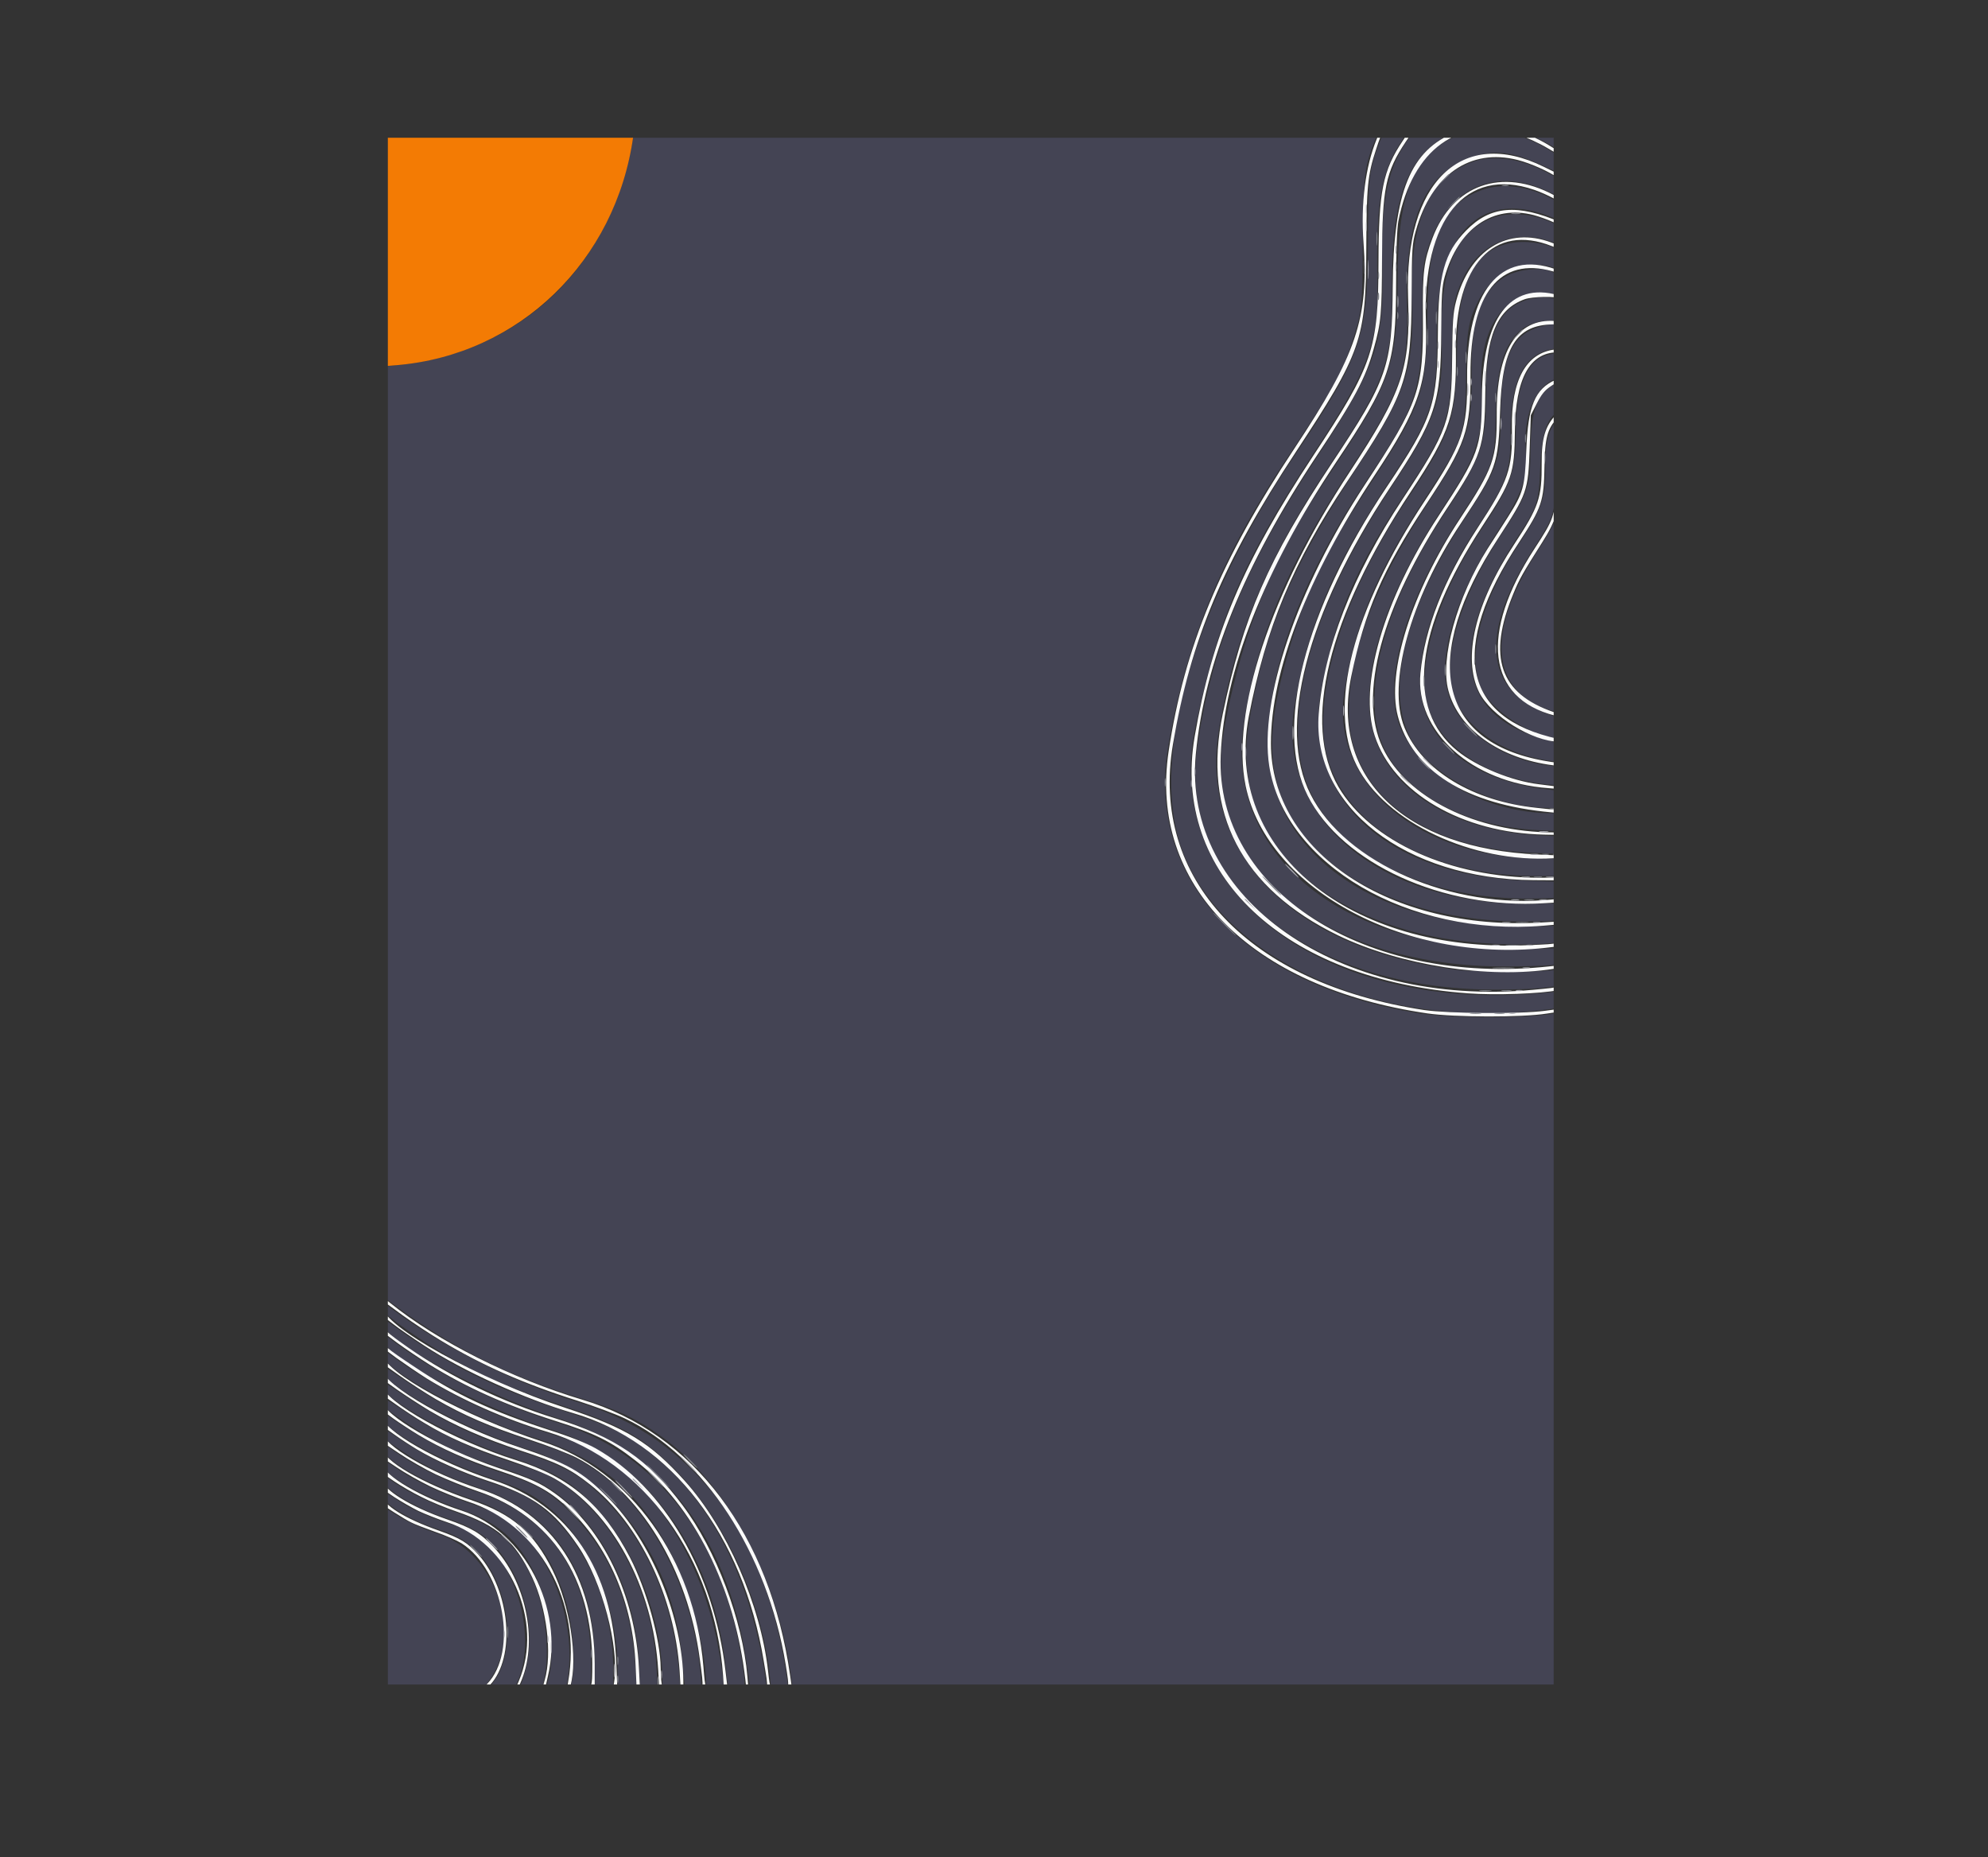 <?xml version="1.0" encoding="UTF-8"?>
<!DOCTYPE svg PUBLIC "-//W3C//DTD SVG 1.1//EN" "http://www.w3.org/Graphics/SVG/1.1/DTD/svg11.dtd">
<svg version="1.2" width="106.1mm" height="99.1mm" viewBox="0 0 10610 9910" preserveAspectRatio="xMidYMid" fill-rule="evenodd" stroke-width="28.222" stroke-linejoin="round" xmlns="http://www.w3.org/2000/svg" xmlns:ooo="http://xml.openoffice.org/svg/export" xmlns:xlink="http://www.w3.org/1999/xlink" xmlns:presentation="http://sun.com/xmlns/staroffice/presentation" xmlns:smil="http://www.w3.org/2001/SMIL20/" xmlns:anim="urn:oasis:names:tc:opendocument:xmlns:animation:1.0" xml:space="preserve">
 <rect x="0" y="0" width="10610" height="9910" fill="#333333" stroke="none"/>
 <defs class="ClipPathGroup">
  <clipPath id="presentation_clip_path" clipPathUnits="userSpaceOnUse">
   <rect x="0" y="0" width="10610" height="9910"/>
  </clipPath>
  <clipPath id="presentation_clip_path_shrink" clipPathUnits="userSpaceOnUse">
   <rect x="10" y="9" width="10589" height="9891"/>
  </clipPath>
 </defs>
 <defs class="TextShapeIndex">
  <g ooo:slide="id1" ooo:id-list="id3"/>
 </defs>
 <defs class="EmbeddedBulletChars">
  <g id="bullet-char-template-57356" transform="scale(0,-0)">
   <path d="M 580,1141 L 1163,571 580,0 -4,571 580,1141 Z"/>
  </g>
  <g id="bullet-char-template-57354" transform="scale(0,-0)">
   <path d="M 8,1128 L 1137,1128 1137,0 8,0 8,1128 Z"/>
  </g>
  <g id="bullet-char-template-10146" transform="scale(0,-0)">
   <path d="M 174,0 L 602,739 174,1481 1456,739 174,0 Z M 1358,739 L 309,1346 659,739 1358,739 Z"/>
  </g>
  <g id="bullet-char-template-10132" transform="scale(0,-0)">
   <path d="M 2015,739 L 1276,0 717,0 1260,543 174,543 174,936 1260,936 717,1481 1274,1481 2015,739 Z"/>
  </g>
  <g id="bullet-char-template-10007" transform="scale(0,-0)">
   <path d="M 0,-2 C -7,14 -16,27 -25,37 L 356,567 C 262,823 215,952 215,954 215,979 228,992 255,992 264,992 276,990 289,987 310,991 331,999 354,1012 L 381,999 492,748 772,1049 836,1024 860,1049 C 881,1039 901,1025 922,1006 886,937 835,863 770,784 769,783 710,716 594,584 L 774,223 C 774,196 753,168 711,139 L 727,119 C 717,90 699,76 672,76 641,76 570,178 457,381 L 164,-76 C 142,-110 111,-127 72,-127 30,-127 9,-110 8,-76 1,-67 -2,-52 -2,-32 -2,-23 -1,-13 0,-2 Z"/>
  </g>
  <g id="bullet-char-template-10004" transform="scale(0,-0)">
   <path d="M 285,-33 C 182,-33 111,30 74,156 52,228 41,333 41,471 41,549 55,616 82,672 116,743 169,778 240,778 293,778 328,747 346,684 L 369,508 C 377,444 397,411 428,410 L 1163,1116 C 1174,1127 1196,1133 1229,1133 1271,1133 1292,1118 1292,1087 L 1292,965 C 1292,929 1282,901 1262,881 L 442,47 C 390,-6 338,-33 285,-33 Z"/>
  </g>
  <g id="bullet-char-template-9679" transform="scale(0,-0)">
   <path d="M 813,0 C 632,0 489,54 383,161 276,268 223,411 223,592 223,773 276,916 383,1023 489,1130 632,1184 813,1184 992,1184 1136,1130 1245,1023 1353,916 1407,772 1407,592 1407,412 1353,268 1245,161 1136,54 992,0 813,0 Z"/>
  </g>
  <g id="bullet-char-template-8226" transform="scale(0,-0)">
   <path d="M 346,457 C 273,457 209,483 155,535 101,586 74,649 74,723 74,796 101,859 155,911 209,963 273,989 346,989 419,989 480,963 531,910 582,859 608,796 608,723 608,648 583,586 532,535 482,483 420,457 346,457 Z"/>
  </g>
  <g id="bullet-char-template-8211" transform="scale(0,-0)">
   <path d="M -4,459 L 1135,459 1135,606 -4,606 -4,459 Z"/>
  </g>
  <g id="bullet-char-template-61548" transform="scale(0,-0)">
   <path d="M 173,740 C 173,903 231,1043 346,1159 462,1274 601,1332 765,1332 928,1332 1067,1274 1183,1159 1299,1043 1357,903 1357,740 1357,577 1299,437 1183,322 1067,206 928,148 765,148 601,148 462,206 346,322 231,437 173,577 173,740 Z"/>
  </g>
 </defs>
 <defs class="TextEmbeddedBitmaps"/>
 <g>
  <g id="id2" class="Master_Slide">
   <g id="bg-id2" class="Background"/>
   <g id="bo-id2" class="BackgroundObjects"/>
  </g>
 </g>
 <g class="SlideGroup">
  <g>
   <g id="container-id1">
    <g id="id1" class="Slide" clip-path="url(#presentation_clip_path)">
     <g class="Page">
      <g class="Graphic">
       <g id="id3">
        <rect class="BoundingBox" stroke="none" fill="none" x="2070" y="735" width="6223" height="8255"/>
        <defs>
         <clipPath id="clip_path_1" clipPathUnits="userSpaceOnUse">
          <path d="M 2070,735 L 8292,735 8292,8989 2070,8989 2070,735 Z"/>
         </clipPath>
        </defs>
        <g clip-path="url(#clip_path_1)">
         <path fill="rgb(68,68,84)" stroke="none" d="M 3381,722 C 3273,1415 2780,1890 2104,1950 L 2041,1956 2041,4436 2041,6917 2118,6974 C 2417,7194 2717,7344 3084,7457 3295,7522 3393,7567 3529,7665 3873,7910 4146,8408 4219,8924 L 4231,9013 6282,9015 8332,9018 8332,7209 8332,5400 8311,5405 C 8195,5434 7749,5436 7572,5407 6641,5258 6112,4691 6236,3976 6333,3418 6521,2966 6876,2434 7095,2106 7163,1987 7212,1839 7269,1666 7272,1643 7273,1293 7274,947 7283,877 7344,736 7354,713 7362,693 7362,691 7362,689 6467,687 5374,687 L 3386,687 3381,722 Z M 7363,759 C 7307,906 7301,949 7301,1293 7299,1803 7268,1895 6904,2439 6375,3232 6142,4027 6299,4507 6494,5105 7323,5489 8206,5393 8336,5378 8332,5380 8332,5331 L 8332,5289 8255,5297 C 7063,5415 6195,4759 6380,3878 6502,3298 6636,2989 7008,2423 7304,1975 7357,1833 7351,1498 7344,1081 7370,922 7473,764 7492,734 7510,705 7514,699 7520,690 7506,687 7456,687 L 7391,687 7363,759 Z M 7525,731 C 7407,885 7368,1071 7377,1431 7388,1833 7341,1966 7026,2443 6647,3017 6466,3456 6390,3985 6286,4714 6984,5282 7982,5281 8080,5281 8191,5277 8230,5272 8268,5267 8307,5263 8316,5263 8329,5262 8332,5254 8332,5215 8332,5169 8331,5167 8311,5173 8260,5189 7880,5190 7763,5174 6890,5060 6391,4545 6508,3878 6596,3376 6763,2980 7097,2481 7397,2032 7433,1930 7429,1530 7425,1056 7512,828 7738,715 L 7794,687 7676,687 7559,687 7525,731 Z M 8150,714 C 8186,728 8241,755 8272,773 L 8328,806 8331,765 C 8335,698 8315,687 8188,687 L 8085,687 8150,714 Z M 7799,717 C 7552,804 7460,1012 7459,1488 7458,1943 7426,2035 7116,2499 6887,2841 6782,3041 6680,3329 6609,3529 6540,3812 6522,3973 6445,4670 7122,5179 8094,5157 8335,5152 8332,5153 8332,5099 L 8332,5060 8147,5064 C 7183,5089 6531,4569 6638,3860 6707,3406 6871,3012 7204,2508 7478,2092 7518,1975 7509,1630 7495,1166 7608,915 7867,835 8000,793 8094,812 8325,927 8329,929 8332,910 8332,885 L 8332,840 8259,795 C 8102,701 7930,671 7799,717 Z M 7861,863 C 7623,948 7521,1187 7536,1620 7548,1963 7500,2108 7250,2484 6896,3018 6748,3365 6666,3855 6576,4390 6922,4817 7579,4982 7773,5031 8077,5053 8275,5033 L 8332,5027 8332,4984 8332,4940 8164,4944 C 7348,4961 6768,4553 6769,3962 6770,3557 6949,3081 7297,2559 7562,2162 7588,2085 7590,1684 7591,1451 7593,1421 7612,1354 7707,1010 7970,879 8269,1025 L 8332,1056 8332,1008 8332,960 8251,918 C 8113,845 7967,825 7861,863 Z M 7915,1012 C 7700,1086 7620,1264 7618,1675 7616,2083 7591,2159 7318,2575 7071,2951 6983,3127 6892,3426 6787,3774 6765,3987 6815,4180 6929,4618 7460,4917 8122,4917 8330,4917 8332,4917 8332,4863 L 8332,4820 8190,4823 C 7377,4839 6810,4372 6909,3767 6979,3338 7114,3021 7428,2549 7642,2227 7671,2134 7668,1785 7663,1239 7909,997 8298,1166 L 8333,1181 8331,1132 8328,1083 8261,1050 C 8144,992 8014,978 7915,1012 Z M 7957,1166 C 7765,1245 7681,1454 7694,1818 7705,2117 7661,2247 7436,2583 6983,3261 6821,3867 6996,4233 7163,4581 7637,4805 8183,4795 L 8328,4792 8330,4749 8333,4706 8158,4700 C 7385,4677 6932,4243 7058,3646 7140,3254 7242,3020 7503,2628 7725,2293 7746,2228 7748,1884 7750,1639 7757,1596 7810,1482 7896,1301 8078,1223 8265,1285 L 8332,1308 8332,1259 8332,1211 8288,1190 C 8178,1138 8048,1128 7957,1166 Z M 8084,1294 C 7875,1320 7780,1498 7776,1870 7773,2233 7747,2310 7510,2664 7154,3195 6989,3751 7092,4069 7210,4432 7653,4674 8199,4675 L 8332,4675 8332,4629 8332,4582 8227,4582 C 7576,4582 7103,4185 7174,3698 7226,3345 7344,3060 7604,2662 7811,2347 7822,2315 7824,2015 7826,1775 7836,1714 7887,1611 7965,1452 8124,1379 8285,1426 L 8333,1440 8330,1387 8328,1335 8281,1317 C 8222,1295 8145,1286 8084,1294 Z M 8135,1442 C 7943,1473 7851,1644 7854,1963 7858,2287 7836,2357 7623,2681 7336,3119 7198,3485 7199,3804 7200,4230 7594,4529 8181,4551 L 8332,4557 8332,4510 8332,4464 8218,4458 C 7693,4432 7324,4156 7308,3776 7296,3483 7434,3110 7707,2699 7886,2430 7916,2334 7906,2069 7893,1744 8028,1551 8259,1565 L 8333,1569 8330,1518 C 8327,1451 8254,1423 8135,1442 Z M 8173,1594 C 8002,1631 7931,1781 7931,2104 7931,2375 7908,2441 7706,2746 7379,3242 7257,3719 7386,3992 7504,4241 7826,4412 8209,4430 L 8332,4436 8332,4388 8332,4340 8286,4340 C 7931,4340 7584,4145 7475,3886 7374,3645 7497,3210 7792,2760 7971,2486 7980,2460 7983,2205 7986,1869 8079,1712 8275,1711 L 8332,1710 8332,1656 C 8332,1612 8329,1600 8316,1597 8273,1585 8220,1584 8173,1594 Z M 8219,1744 C 8070,1784 8013,1909 8010,2206 8008,2461 7996,2496 7810,2779 7502,3249 7396,3670 7522,3928 7626,4140 7966,4312 8282,4312 L 8332,4312 8332,4267 8332,4222 8246,4211 C 7818,4158 7559,3919 7579,3594 7593,3366 7701,3091 7885,2811 8043,2572 8062,2518 8062,2308 8062,2028 8133,1889 8289,1862 L 8328,1856 8330,1799 C 8334,1727 8316,1717 8219,1744 Z M 8300,1884 C 8295,1886 8279,1890 8264,1893 8151,1918 8090,2062 8090,2302 8090,2519 8068,2581 7903,2830 7675,3175 7561,3547 7617,3757 7677,3983 7938,4156 8261,4186 L 8333,4193 8331,4143 8328,4093 8272,4086 C 8019,4055 7799,3905 7735,3719 7665,3518 7763,3186 7995,2832 8124,2635 8153,2552 8143,2405 8130,2218 8188,2072 8296,2024 L 8332,2007 8332,1943 C 8332,1881 8329,1874 8300,1884 Z M 8290,2055 C 8201,2110 8172,2190 8169,2392 8166,2606 8155,2636 8005,2864 7811,3159 7709,3471 7744,3660 7783,3863 8010,4030 8293,4063 L 8332,4068 8332,4019 8332,3970 8252,3948 C 7774,3823 7721,3443 8100,2865 8205,2704 8213,2681 8220,2493 8227,2324 8253,2237 8310,2200 8330,2186 8332,2179 8332,2111 8332,2031 8331,2030 8290,2055 Z M 8301,2249 C 8260,2310 8248,2363 8248,2490 8248,2665 8233,2710 8099,2914 7897,3223 7824,3522 7912,3686 7977,3807 8192,3939 8325,3939 8330,3939 8332,3915 8330,3886 L 8328,3834 8281,3818 C 7919,3695 7888,3380 8194,2913 8287,2770 8298,2738 8300,2600 8302,2526 8308,2469 8318,2437 8329,2402 8332,2362 8330,2299 L 8328,2210 8301,2249 Z M 8326,2551 C 8326,2579 8328,2590 8330,2576 8332,2562 8332,2539 8330,2525 8328,2511 8326,2522 8326,2551 Z M 8323,2693 C 8322,2739 8285,2820 8213,2930 7920,3379 7951,3702 8297,3797 L 8332,3807 8332,3235 C 8332,2920 8330,2662 8328,2662 8325,2662 8323,2676 8323,2693 Z M 2041,6974 C 2041,6997 2053,7009 2118,7058 2390,7258 2628,7378 2997,7500 3307,7603 3412,7660 3574,7814 3855,8081 4067,8533 4110,8955 L 4116,9018 4162,9018 4208,9018 4202,8973 C 4101,8203 3702,7671 3087,7483 2728,7373 2363,7189 2081,6977 L 2041,6947 2041,6974 Z M 2041,7059 C 2041,7150 2581,7444 2979,7569 3547,7746 3903,8225 3993,8931 L 4004,9018 4049,9018 4094,9018 4089,8983 C 4021,8471 3819,8050 3516,7792 3364,7662 3268,7612 3026,7535 2657,7417 2384,7281 2095,7071 L 2041,7032 2041,7059 Z M 2041,7142 C 2041,7233 2550,7507 2956,7634 3444,7786 3803,8275 3871,8879 3888,9027 3883,9018 3932,9018 3981,9018 3982,9014 3960,8866 3862,8222 3509,7759 2989,7596 2631,7484 2334,7336 2072,7137 L 2041,7114 2041,7142 Z M 2041,7226 C 2041,7309 2506,7564 2861,7676 3203,7783 3421,7971 3586,8300 3685,8498 3768,8806 3768,8979 L 3768,9018 3815,9018 C 3870,9018 3868,9024 3848,8880 3773,8355 3499,7910 3143,7732 3065,7693 3047,7686 2853,7624 2577,7534 2330,7409 2095,7238 L 2041,7199 2041,7226 Z M 2041,7311 C 2041,7390 2478,7628 2821,7736 3274,7878 3601,8328 3642,8869 3645,8907 3650,8956 3653,8978 L 3657,9018 3701,9018 3745,9018 3738,8927 C 3703,8490 3474,8050 3176,7844 3078,7777 3026,7754 2831,7689 2547,7596 2381,7516 2156,7363 2043,7286 2041,7285 2041,7311 Z M 2041,7395 C 2041,7464 2417,7675 2718,7774 2962,7855 3044,7903 3176,8040 3388,8262 3534,8635 3535,8959 L 3535,9018 3583,9018 3631,9018 3624,8927 C 3599,8571 3453,8228 3232,8005 3095,7867 3012,7821 2755,7738 2523,7662 2355,7580 2156,7446 2042,7369 2041,7369 2041,7395 Z M 2041,7479 C 2041,7501 2053,7513 2114,7556 2300,7687 2438,7756 2677,7834 2751,7858 2838,7891 2869,7907 3171,8059 3393,8460 3411,8885 L 3416,9018 3463,9018 3510,9018 3504,8903 C 3485,8466 3242,8035 2923,7873 2902,7863 2808,7829 2713,7797 2504,7728 2320,7640 2159,7531 2043,7454 2041,7453 2041,7479 Z M 2041,7562 C 2041,7625 2336,7792 2610,7885 2779,7942 2839,7972 2923,8040 3143,8218 3293,8560 3296,8894 L 3297,9017 3347,9018 3398,9018 3392,8908 C 3373,8566 3257,8283 3050,8076 2933,7959 2870,7922 2671,7857 2444,7783 2255,7687 2062,7549 2042,7534 2041,7534 2041,7562 Z M 2041,7644 C 2041,7673 2045,7676 2158,7752 2270,7827 2400,7888 2559,7941 2958,8074 3175,8404 3175,8875 L 3175,9018 3224,9018 3273,9018 3273,8917 C 3273,8572 3132,8242 2905,8055 2829,7992 2774,7965 2603,7907 2432,7850 2282,7778 2160,7697 2107,7662 2060,7630 2053,7626 2045,7621 2041,7626 2041,7644 Z M 2042,7729 C 2042,7788 2274,7920 2521,8001 2769,8084 2916,8236 3008,8506 3056,8647 3076,8870 3051,8978 L 3042,9018 3092,9018 C 3155,9018 3154,9021 3154,8875 3153,8415 2938,8090 2551,7963 2411,7917 2253,7843 2146,7772 2101,7742 2060,7714 2053,7710 2045,7705 2042,7710 2042,7729 Z M 2042,7813 C 2043,7867 2233,7977 2467,8058 2676,8129 2795,8246 2881,8462 2942,8615 2962,8837 2926,8964 L 2911,9018 2966,9018 3020,9018 3028,8973 C 3076,8690 2967,8350 2768,8164 2692,8094 2643,8068 2490,8016 2354,7969 2229,7910 2130,7845 2094,7821 2060,7798 2053,7794 2045,7789 2042,7794 2042,7813 Z M 2041,7897 C 2041,7942 2216,8047 2377,8100 2543,8154 2624,8212 2705,8335 2834,8531 2862,8800 2775,9001 2768,9016 2774,9018 2828,9018 L 2889,9018 2900,8978 C 2937,8843 2916,8606 2853,8455 2768,8249 2658,8147 2447,8075 2327,8035 2195,7972 2116,7919 2038,7866 2041,7867 2041,7897 Z M 2041,7980 C 2041,8022 2189,8113 2335,8160 2437,8193 2489,8223 2546,8281 2717,8456 2762,8808 2634,8975 L 2602,9018 2672,9018 2743,9018 2762,8974 C 2863,8745 2766,8364 2567,8215 2510,8172 2484,8159 2387,8127 2280,8092 2202,8057 2127,8009 2093,7986 2060,7965 2053,7961 2045,7956 2041,7962 2041,7980 Z M 2041,8528 L 2041,9018 2309,9015 2577,9013 2607,8974 C 2793,8730 2648,8291 2348,8189 2246,8154 2177,8123 2115,8084 2087,8066 2060,8049 2053,8045 2044,8039 2041,8138 2041,8528 Z"/>
         <path fill="rgb(251,251,251)" stroke="none" d="M 1575,4545 L 1575,9483 6872,9483 12169,9483 12169,4545 12169,-394 6872,-394 1575,-394 1575,4545 Z M 7347,743 C 7287,890 7262,1085 7277,1295 7306,1697 7240,1892 6909,2392 6513,2991 6321,3452 6237,4009 6130,4721 6673,5270 7618,5408 7761,5429 8125,5430 8255,5409 L 8342,5396 8342,7207 8342,9018 6285,9018 4228,9018 4217,8941 C 4110,8190 3701,7647 3110,7470 2732,7357 2335,7157 2081,6952 L 2041,6920 2041,3803 2041,687 4706,687 7370,687 7347,743 Z M 7488,749 C 7380,909 7358,1021 7357,1395 7356,1865 7329,1946 7008,2433 6635,2999 6469,3391 6376,3930 6250,4664 6851,5229 7835,5301 7979,5312 8226,5303 8316,5284 8342,5279 8342,5279 8342,5330 L 8342,5381 8246,5394 C 8110,5412 7733,5409 7601,5390 6664,5248 6138,4692 6260,3972 6355,3412 6528,3001 6914,2415 7267,1879 7290,1812 7292,1330 7293,999 7299,933 7344,798 7381,686 7380,687 7460,687 L 7529,687 7488,749 Z M 7770,705 C 7528,800 7436,1024 7433,1530 7430,1955 7405,2025 7108,2472 6771,2979 6634,3293 6526,3809 6415,4337 6626,4741 7142,4992 7473,5152 7944,5225 8293,5170 L 8342,5162 8342,5211 C 8342,5270 8349,5266 8182,5282 7143,5378 6309,4796 6382,4025 6429,3534 6637,3020 7029,2430 7229,2130 7289,2017 7332,1860 7371,1721 7375,1677 7376,1372 7377,1006 7395,917 7503,756 L 7550,687 7682,687 7814,688 7770,705 Z M 8104,719 C 8145,732 8215,764 8260,791 L 8342,839 8342,890 C 8342,917 8339,939 8335,937 8331,935 8288,914 8239,890 7801,674 7493,972 7515,1591 7528,1964 7486,2089 7205,2516 6781,3158 6567,3803 6648,4194 6764,4754 7520,5152 8283,5054 L 8342,5047 8342,5098 8342,5149 8269,5157 C 7284,5263 6486,4751 6515,4032 6533,3584 6745,3045 7128,2471 7419,2037 7450,1946 7451,1521 7451,1338 7456,1220 7463,1181 7538,796 7785,618 8104,719 Z M 8317,706 C 8338,722 8342,733 8342,771 8342,826 8345,825 8281,784 8226,749 8165,720 8104,700 8069,689 8073,688 8179,687 8280,687 8295,689 8317,706 Z M 8101,854 C 8170,872 8265,914 8316,950 8339,965 8342,974 8342,1017 L 8342,1067 8293,1041 C 8015,892 7753,985 7645,1271 7599,1394 7592,1448 7594,1688 7597,2080 7574,2146 7284,2587 6922,3139 6719,3736 6774,4088 6857,4615 7516,4999 8237,4940 L 8342,4931 8342,4979 C 8342,5037 8345,5036 8151,5044 7202,5086 6529,4533 6665,3823 6757,3347 6900,3003 7187,2574 7505,2099 7532,2020 7534,1572 7535,1329 7537,1300 7556,1233 7639,933 7847,789 8101,854 Z M 8188,1013 C 8218,1023 8265,1044 8290,1058 L 8337,1083 8340,1138 C 8342,1180 8340,1191 8331,1187 8098,1086 7954,1098 7825,1230 7708,1349 7676,1467 7674,1777 7672,2158 7649,2228 7400,2600 6960,3258 6799,3890 6979,4246 7162,4608 7703,4854 8241,4820 L 8342,4814 8342,4865 8342,4916 8223,4923 C 7421,4969 6783,4546 6783,3967 6783,3580 6977,3079 7336,2537 7577,2174 7621,2040 7610,1716 7591,1170 7823,887 8188,1013 Z M 8186,1148 C 8216,1156 8263,1173 8291,1186 L 8342,1210 8342,1264 8342,1318 8279,1294 C 8047,1207 7844,1332 7771,1608 7755,1669 7752,1713 7750,1912 7747,2244 7729,2294 7486,2663 7218,3069 7065,3462 7038,3810 7000,4304 7500,4691 8185,4697 L 8342,4698 8342,4746 8342,4794 8284,4800 C 7751,4855 7179,4607 6994,4238 6815,3885 6973,3274 7415,2608 7663,2235 7690,2153 7692,1772 7693,1578 7696,1530 7710,1479 7783,1219 7967,1091 8186,1148 Z M 8281,1313 L 8337,1334 8340,1392 8343,1450 8303,1437 C 8008,1332 7826,1555 7830,2019 7832,2293 7807,2365 7605,2671 7217,3258 7084,3776 7241,4086 7393,4388 7859,4607 8291,4580 L 8342,4577 8342,4625 C 8342,4681 8334,4684 8217,4684 7742,4684 7315,4491 7144,4200 6947,3862 7086,3293 7529,2625 7744,2300 7774,2207 7770,1866 7766,1415 7973,1191 8281,1313 Z M 8287,1448 L 8342,1463 8342,1522 8342,1582 8316,1575 C 8059,1503 7912,1698 7909,2117 7906,2390 7894,2423 7679,2751 7383,3201 7249,3662 7337,3927 7437,4231 7804,4445 8242,4454 L 8342,4456 8342,4511 8342,4566 8209,4560 C 7496,4529 7100,4150 7212,3608 7284,3262 7378,3044 7609,2695 7825,2369 7849,2298 7848,1999 7846,1567 8004,1368 8287,1448 Z M 8331,1594 C 8337,1598 8342,1624 8342,1659 L 8342,1717 8300,1713 C 8096,1697 7986,1873 7988,2215 7989,2446 7969,2500 7791,2770 7534,3160 7399,3588 7460,3821 7536,4113 7824,4294 8279,4335 L 8342,4341 8342,4392 8342,4442 8291,4442 C 7879,4442 7505,4256 7379,3989 7246,3709 7374,3238 7726,2708 7906,2436 7924,2383 7927,2099 7930,1793 7989,1651 8137,1597 8179,1582 8307,1580 8331,1594 Z M 8342,1795 L 8342,1859 8297,1865 C 8144,1885 8065,2029 8069,2283 8073,2503 8052,2563 7886,2817 7705,3096 7604,3352 7581,3592 7551,3904 7854,4177 8265,4206 L 8342,4212 8342,4267 C 8342,4330 8352,4327 8202,4311 7861,4276 7590,4112 7496,3883 7401,3652 7526,3198 7796,2794 7987,2506 7997,2479 8006,2196 8016,1856 8090,1734 8288,1731 L 8342,1731 8342,1795 Z M 8342,1944 L 8342,2009 8302,2027 C 8192,2076 8155,2165 8146,2401 8138,2600 8130,2629 8049,2757 8022,2800 7973,2876 7940,2927 7776,3186 7684,3515 7730,3685 7785,3892 8004,4048 8289,4084 L 8342,4090 8342,4146 8342,4201 8300,4196 C 8277,4193 8238,4188 8213,4185 8069,4168 7881,4091 7778,4007 7502,3783 7548,3364 7910,2810 8071,2564 8083,2529 8085,2299 8088,2022 8163,1882 8311,1880 L 8342,1880 8342,1944 Z M 8342,2102 C 8342,2175 8341,2176 8306,2212 8248,2270 8227,2337 8228,2471 8229,2657 8213,2704 8081,2905 7872,3222 7804,3511 7894,3694 7956,3819 8179,3958 8321,3958 8340,3958 8342,3962 8342,4014 8342,4078 8343,4077 8243,4060 7673,3959 7579,3510 7995,2874 8151,2634 8156,2622 8164,2390 L 8170,2216 8202,2153 C 8227,2104 8245,2082 8280,2059 8341,2018 8342,2018 8342,2102 Z M 8327,2424 C 8316,2451 8309,2503 8305,2597 8298,2755 8292,2771 8191,2926 7894,3381 7936,3727 8299,3819 L 8342,3829 8342,3889 8342,3949 8316,3943 C 7804,3832 7731,3463 8108,2893 8229,2708 8240,2675 8243,2490 8245,2337 8259,2286 8312,2231 L 8337,2204 8340,2295 C 8342,2364 8339,2395 8327,2424 Z M 8342,3128 L 8342,3817 8292,3800 C 8004,3701 7937,3506 8077,3168 8108,3092 8127,3058 8233,2891 8303,2781 8323,2715 8323,2593 8323,2505 8330,2439 8338,2439 8340,2439 8342,2749 8342,3128 Z M 2355,7155 C 2576,7288 2798,7385 3082,7475 3175,7505 3288,7547 3334,7569 3757,7770 4095,8287 4193,8882 4215,9018 4215,9018 4161,9018 4109,9018 4111,9021 4099,8915 4059,8563 3878,8151 3655,7903 3470,7698 3343,7620 3018,7513 2560,7363 2041,7075 2041,6972 L 2041,6940 2146,7017 C 2204,7059 2298,7121 2355,7155 Z M 2266,7182 C 2472,7317 2799,7465 3059,7541 3582,7693 3966,8193 4076,8864 4103,9025 4105,9018 4045,9018 L 3995,9018 3989,8947 C 3963,8645 3823,8273 3643,8033 3460,7788 3282,7667 2961,7568 2685,7483 2406,7349 2181,7193 2058,7107 2041,7090 2041,7055 L 2041,7022 2096,7064 C 2125,7087 2202,7140 2266,7182 Z M 2292,7282 C 2489,7404 2700,7499 2965,7583 3174,7649 3257,7689 3390,7793 3702,8033 3922,8473 3978,8964 L 3984,9018 3934,9018 3884,9018 3872,8917 C 3811,8392 3545,7936 3179,7729 3129,7701 3042,7666 2925,7629 2627,7532 2436,7443 2218,7298 2055,7190 2041,7178 2041,7139 L 2041,7107 2120,7166 C 2164,7198 2241,7250 2292,7282 Z M 2277,7356 C 2464,7471 2694,7573 2924,7642 3438,7797 3814,8318 3859,8941 L 3864,9018 3817,9018 C 3762,9018 3765,9024 3754,8892 3706,8320 3365,7844 2895,7693 2483,7560 2041,7318 2041,7224 L 2041,7191 2116,7247 C 2158,7277 2230,7326 2277,7356 Z M 2325,7466 C 2473,7552 2614,7613 2825,7682 2926,7715 3039,7759 3077,7779 3415,7955 3672,8376 3735,8855 3758,9024 3759,9018 3698,9018 L 3647,9018 3647,8973 C 3645,8635 3478,8225 3245,7992 3106,7852 3029,7809 2771,7723 2430,7611 2041,7390 2041,7308 L 2041,7276 2131,7340 C 2180,7375 2267,7432 2325,7466 Z M 2292,7528 C 2428,7608 2584,7677 2779,7741 2973,7804 3045,7839 3149,7922 3412,8129 3601,8524 3627,8917 L 3633,9018 3585,9018 3537,9018 3531,8983 C 3528,8963 3526,8926 3526,8900 3525,8751 3450,8480 3362,8311 3217,8032 3040,7881 2755,7792 2426,7690 2041,7474 2041,7392 L 2041,7360 2118,7415 C 2161,7445 2239,7496 2292,7528 Z M 2262,7592 C 2386,7668 2524,7728 2715,7792 2817,7826 2921,7868 2959,7890 3267,8066 3486,8470 3513,8914 L 3519,9018 3468,9018 3416,9018 3410,8901 C 3391,8515 3214,8148 2961,7969 2880,7912 2841,7894 2661,7834 2350,7728 2041,7550 2041,7475 L 2041,7444 2112,7494 C 2151,7522 2218,7566 2262,7592 Z M 2234,7658 C 2356,7731 2491,7791 2663,7848 2847,7909 2931,7954 3024,8040 3243,8241 3378,8551 3392,8885 L 3398,9018 3346,9018 3295,9018 3289,8875 C 3271,8380 3036,8030 2634,7899 2340,7803 2041,7632 2041,7559 L 2041,7527 2098,7569 C 2130,7592 2191,7632 2234,7658 Z M 2226,7735 C 2321,7792 2468,7857 2597,7900 2849,7982 2957,8061 3086,8252 3213,8440 3306,8790 3278,8974 L 3271,9018 3223,9018 3174,9018 3174,8880 C 3172,8412 2950,8073 2561,7946 2296,7860 2041,7711 2041,7642 L 2041,7610 2104,7655 C 2139,7680 2194,7716 2226,7735 Z M 2326,7868 C 2383,7895 2485,7936 2553,7959 2941,8091 3161,8423 3161,8876 3161,9015 3160,9018 3094,9018 3040,9018 3038,9017 3044,8997 3086,8852 3041,8564 2949,8379 2848,8177 2737,8081 2515,8005 2253,7916 2041,7792 2041,7728 L 2041,7696 2132,7757 C 2182,7791 2270,7841 2326,7868 Z M 2298,7933 C 2355,7960 2443,7995 2494,8012 2876,8134 3108,8549 3032,8976 L 3026,9013 2968,9016 C 2936,9017 2909,9016 2909,9014 2909,9011 2916,8981 2924,8946 3011,8579 2799,8171 2466,8062 2247,7991 2048,7874 2043,7814 L 2040,7779 2118,7831 C 2161,7860 2242,7906 2298,7933 Z M 2248,7988 C 2292,8011 2377,8046 2436,8066 2656,8142 2747,8221 2840,8417 2918,8582 2948,8824 2907,8966 L 2894,9013 2828,9016 2762,9018 2785,8963 C 2871,8748 2805,8435 2633,8254 2565,8182 2519,8154 2386,8108 2190,8040 2041,7948 2041,7895 L 2041,7862 2104,7905 C 2138,7928 2203,7966 2248,7988 Z M 2233,8063 C 2269,8080 2338,8107 2386,8123 2718,8231 2906,8651 2768,8973 L 2748,9018 2670,9018 2591,9018 2615,8992 C 2755,8843 2723,8487 2554,8297 2497,8233 2456,8208 2345,8169 2160,8104 2041,8030 2041,7979 L 2041,7946 2104,7989 C 2139,8012 2197,8045 2233,8063 Z M 2196,8125 C 2211,8133 2268,8155 2321,8174 2375,8192 2439,8221 2464,8236 2688,8380 2767,8814 2599,8987 L 2570,9018 2306,9018 2041,9018 2041,8524 2041,8030 2104,8071 C 2139,8093 2180,8118 2196,8125 Z"/>
         <path fill="rgb(243,123,4)" stroke="none" d="M 2041,1321 L 2041,1955 2114,1949 C 2770,1895 3287,1395 3380,726 L 3386,687 2714,687 2041,687 2041,1321 Z"/>
         <path fill="rgb(130,132,139)" stroke="none" d="M 8335,771 C 8335,799 8337,810 8339,796 8341,782 8341,759 8339,745 8337,731 8335,743 8335,771 Z M 8335,892 C 8335,920 8337,932 8339,917 8341,903 8341,880 8339,866 8337,852 8335,864 8335,892 Z M 7702,959 L 7674,990 7705,962 C 7721,947 7735,934 7735,932 7735,925 7727,931 7702,959 Z M 8335,1013 C 8335,1041 8337,1053 8339,1039 8341,1025 8341,1001 8339,987 8337,973 8335,985 8335,1013 Z M 8017,991 C 8026,994 8041,994 8050,991 8059,989 8052,987 8034,987 8016,987 8008,989 8017,991 Z M 7753,1085 L 7721,1120 7756,1088 C 7789,1058 7795,1050 7788,1050 7787,1050 7771,1066 7753,1085 Z M 8332,1137 L 8337,1195 8340,1144 C 8341,1117 8339,1091 8335,1087 8331,1082 8330,1105 8332,1137 Z M 8069,1141 C 8080,1143 8099,1143 8111,1141 8122,1138 8113,1137 8090,1137 8067,1137 8057,1138 8069,1141 Z M 8335,1260 C 8335,1291 8337,1302 8339,1285 8341,1269 8341,1243 8339,1229 8337,1215 8335,1229 8335,1260 Z M 7346,1274 C 7346,1307 7348,1321 7350,1304 7352,1288 7352,1260 7350,1244 7348,1227 7346,1241 7346,1274 Z M 8332,1388 L 8337,1446 8340,1396 C 8341,1368 8339,1342 8335,1338 8331,1334 8330,1357 8332,1388 Z M 7505,1484 C 7505,1514 7506,1526 7508,1509 7510,1492 7510,1467 7508,1453 7506,1439 7505,1453 7505,1484 Z M 7354,1470 C 7354,1488 7356,1495 7359,1486 7361,1477 7361,1462 7359,1453 7356,1444 7354,1452 7354,1470 Z M 8332,1519 L 8337,1577 8340,1527 C 8341,1499 8339,1473 8335,1469 8331,1465 8330,1487 8332,1519 Z M 7354,1581 C 7354,1599 7356,1607 7359,1598 7361,1589 7361,1574 7359,1565 7356,1556 7354,1563 7354,1581 Z M 8335,1656 C 8335,1689 8337,1703 8339,1686 8341,1670 8341,1642 8339,1626 8337,1609 8335,1623 8335,1656 Z M 7514,1707 C 7514,1743 7516,1757 7518,1737 7520,1718 7520,1689 7518,1672 7516,1656 7514,1671 7514,1707 Z M 7663,1698 C 7663,1729 7665,1740 7667,1723 7669,1707 7669,1681 7667,1667 7665,1653 7663,1667 7663,1698 Z M 7457,1684 C 7457,1702 7459,1709 7461,1700 7464,1691 7464,1677 7461,1668 7459,1659 7457,1666 7457,1684 Z M 7617,1800 C 7617,1841 7619,1857 7621,1835 7622,1813 7622,1780 7620,1761 7618,1741 7617,1759 7617,1800 Z M 8317,1737 C 8332,1741 8333,1750 8331,1801 8329,1834 8331,1861 8335,1861 8354,1861 8337,1735 8318,1733 8302,1732 8302,1732 8317,1737 Z M 8094,1789 L 8066,1819 8097,1792 C 8113,1777 8127,1763 8127,1761 8127,1754 8119,1761 8094,1789 Z M 7822,1908 C 7822,1936 7824,1947 7826,1933 7828,1919 7828,1896 7826,1882 7824,1868 7822,1879 7822,1908 Z M 8336,1945 C 8336,1983 8337,1999 8339,1980 8341,1961 8341,1929 8339,1910 8337,1891 8336,1906 8336,1945 Z M 7775,1982 C 7775,2005 7777,2015 7779,2003 7781,1992 7781,1973 7779,1961 7777,1950 7775,1959 7775,1982 Z M 8336,2108 C 8336,2149 8337,2165 8339,2143 8341,2121 8341,2087 8339,2068 8337,2049 8336,2067 8336,2108 Z M 7980,2122 C 7980,2145 7982,2154 7984,2143 7986,2131 7986,2112 7984,2101 7982,2089 7980,2099 7980,2122 Z M 8336,2299 C 8336,2353 8337,2375 8339,2348 8341,2321 8341,2277 8339,2250 8337,2223 8336,2245 8336,2299 Z M 8064,2346 C 8064,2374 8066,2385 8068,2371 8070,2357 8070,2334 8068,2320 8066,2306 8064,2317 8064,2346 Z M 8139,2341 C 8139,2361 8141,2369 8143,2357 8145,2345 8145,2329 8143,2320 8140,2311 8139,2320 8139,2341 Z M 8332,2478 C 8329,2588 8334,3804 8337,3807 8340,3810 8342,3507 8342,3135 8342,2762 8340,2457 8337,2457 8334,2457 8332,2467 8332,2478 Z M 7980,3464 C 7980,3487 7982,3496 7984,3485 7986,3473 7986,3454 7984,3443 7982,3431 7980,3441 7980,3464 Z M 7868,3529 C 7868,3547 7870,3554 7872,3545 7874,3536 7874,3522 7872,3513 7870,3504 7868,3511 7868,3529 Z M 7710,3576 C 7710,3604 7712,3615 7714,3601 7716,3587 7716,3564 7714,3550 7712,3536 7710,3547 7710,3576 Z M 7598,3636 C 7598,3662 7600,3671 7602,3657 7604,3643 7604,3622 7602,3610 7599,3599 7598,3611 7598,3636 Z M 7327,3748 C 7327,3779 7329,3790 7331,3773 7333,3757 7333,3732 7331,3718 7329,3704 7327,3717 7327,3748 Z M 8332,3886 L 8337,3944 8340,3893 C 8341,3866 8339,3840 8335,3836 8331,3831 8330,3854 8332,3886 Z M 7842,3892 C 7862,3913 7881,3930 7883,3930 7886,3930 7872,3913 7852,3892 7832,3872 7813,3855 7811,3855 7808,3855 7822,3872 7842,3892 Z M 7726,3990 C 7743,4008 7759,4023 7762,4023 7765,4023 7752,4008 7735,3990 7718,3972 7701,3958 7699,3958 7696,3958 7708,3972 7726,3990 Z M 8335,4018 C 8335,4049 8337,4060 8339,4044 8341,4027 8341,4002 8339,3988 8337,3974 8335,3987 8335,4018 Z M 7595,4074 C 7612,4092 7629,4107 7631,4107 7634,4107 7622,4092 7604,4074 7587,4056 7571,4041 7568,4041 7565,4041 7578,4056 7595,4074 Z M 8330,4128 C 8335,4193 8339,4199 8341,4142 8341,4112 8338,4088 8334,4088 8330,4088 8329,4106 8330,4128 Z M 6216,4177 C 6216,4197 6218,4204 6220,4193 6222,4181 6222,4164 6220,4156 6218,4147 6216,4156 6216,4177 Z M 8331,4270 C 8329,4298 8331,4321 8335,4321 8339,4321 8342,4298 8342,4270 8342,4204 8335,4204 8331,4270 Z M 8335,4386 C 8335,4414 8337,4426 8339,4412 8341,4398 8341,4375 8339,4361 8337,4347 8335,4358 8335,4386 Z M 8335,4507 C 8335,4536 8337,4547 8339,4533 8341,4519 8341,4496 8339,4482 8337,4468 8335,4479 8335,4507 Z M 8232,4560 C 8241,4563 8256,4563 8265,4560 8274,4558 8266,4556 8248,4556 8230,4556 8223,4558 8232,4560 Z M 8335,4629 C 8335,4657 8337,4668 8339,4654 8341,4640 8341,4617 8339,4603 8337,4589 8335,4600 8335,4629 Z M 6783,4726 C 6811,4755 6836,4778 6838,4778 6841,4778 6820,4755 6792,4726 6764,4698 6739,4675 6737,4675 6734,4675 6755,4698 6783,4726 Z M 8190,4682 C 8202,4684 8219,4684 8227,4682 8236,4679 8227,4677 8206,4678 8186,4678 8179,4680 8190,4682 Z M 8328,4745 C 8328,4773 8331,4796 8335,4796 8339,4796 8342,4773 8342,4745 8342,4717 8339,4694 8335,4694 8331,4694 8328,4717 8328,4745 Z M 8139,4803 C 8153,4805 8174,4805 8185,4803 8197,4801 8185,4799 8160,4799 8134,4799 8125,4801 8139,4803 Z M 8335,4862 C 8335,4890 8337,4901 8339,4887 8341,4873 8341,4850 8339,4836 8337,4822 8335,4833 8335,4862 Z M 6531,4931 C 6564,4965 6593,4992 6596,4992 6598,4992 6573,4965 6540,4931 6507,4898 6478,4871 6475,4871 6473,4871 6498,4898 6531,4931 Z M 8097,4924 C 8114,4926 8139,4926 8153,4924 8167,4922 8153,4920 8122,4920 8092,4920 8080,4922 8097,4924 Z M 8335,4983 C 8335,5011 8337,5022 8339,5008 8341,4994 8341,4971 8339,4957 8337,4943 8335,4954 8335,4983 Z M 8040,5045 C 8057,5047 8086,5047 8106,5045 8125,5043 8112,5042 8076,5042 8040,5042 8024,5043 8040,5045 Z M 8331,5091 C 8333,5120 8330,5137 8322,5143 8311,5150 8312,5151 8323,5148 8338,5144 8350,5048 8335,5048 8331,5048 8329,5067 8331,5091 Z M 7975,5167 C 8002,5168 8046,5168 8073,5167 8100,5165 8078,5163 8024,5163 7970,5163 7948,5165 7975,5167 Z M 8335,5216 C 8335,5244 8337,5255 8339,5241 8341,5227 8341,5204 8339,5190 8337,5176 8335,5187 8335,5216 Z M 7901,5288 C 7918,5290 7943,5290 7957,5287 7971,5285 7957,5284 7926,5284 7896,5284 7884,5286 7901,5288 Z M 8017,5288 C 8032,5290 8053,5290 8064,5287 8076,5285 8064,5283 8038,5284 8013,5284 8003,5285 8017,5288 Z M 8331,5324 C 8333,5353 8330,5370 8322,5376 8311,5383 8312,5384 8323,5381 8338,5377 8350,5281 8335,5281 8331,5281 8329,5300 8331,5324 Z M 7849,5409 C 7863,5411 7887,5411 7901,5409 7915,5407 7903,5405 7875,5405 7847,5405 7835,5407 7849,5409 Z M 7980,5409 C 7994,5411 8015,5411 8027,5409 8038,5406 8027,5405 8001,5405 7975,5405 7966,5407 7980,5409 Z M 8337,7210 C 8337,8207 8338,8614 8339,8116 8341,7618 8341,6802 8339,6304 8338,5805 8337,6213 8337,7210 Z M 3679,7797 C 3700,7817 3718,7834 3721,7834 3723,7834 3709,7817 3689,7797 3669,7776 3650,7760 3648,7760 3645,7760 3659,7776 3679,7797 Z M 3507,7876 C 3540,7909 3569,7937 3572,7937 3574,7937 3549,7909 3516,7876 3483,7843 3454,7815 3451,7815 3449,7815 3474,7843 3507,7876 Z M 3493,7890 C 3518,7916 3541,7937 3543,7937 3546,7937 3527,7916 3502,7890 3477,7864 3454,7843 3452,7843 3449,7843 3468,7864 3493,7890 Z M 3283,7932 C 3300,7950 3317,7965 3319,7965 3322,7965 3310,7950 3292,7932 3275,7914 3258,7899 3256,7899 3253,7899 3265,7914 3283,7932 Z M 3241,7983 C 3266,8009 3289,8030 3291,8030 3294,8030 3275,8009 3250,7983 3225,7958 3202,7937 3200,7937 3197,7937 3216,7958 3241,7983 Z M 3045,8067 C 3070,8093 3093,8114 3095,8114 3098,8114 3079,8093 3054,8067 3029,8041 3006,8020 3004,8020 3001,8020 3020,8041 3045,8067 Z M 2797,8163 C 2820,8187 2840,8207 2841,8207 2848,8207 2841,8198 2800,8160 L 2755,8118 2797,8163 Z M 2779,8174 C 2796,8192 2813,8207 2815,8207 2818,8207 2806,8192 2788,8174 2771,8156 2754,8142 2752,8142 2749,8142 2761,8156 2779,8174 Z M 2536,8277 C 2554,8295 2570,8309 2572,8309 2575,8309 2563,8295 2545,8277 2528,8259 2512,8244 2509,8244 2507,8244 2519,8259 2536,8277 Z M 2707,8710 C 2707,8738 2709,8750 2711,8736 2713,8722 2713,8699 2711,8684 2709,8670 2707,8682 2707,8710 Z M 3154,8827 C 3155,8847 3157,8854 3159,8843 3161,8831 3161,8814 3159,8805 3156,8797 3154,8806 3154,8827 Z M 3295,8864 C 3295,8884 3297,8892 3299,8880 3301,8868 3301,8852 3299,8843 3296,8834 3294,8843 3295,8864 Z M 3294,8962 C 3294,8980 3296,8987 3299,8978 3301,8969 3301,8954 3299,8945 3296,8936 3294,8944 3294,8962 Z M 3509,8976 C 3510,9001 3511,9011 3514,8996 3516,8982 3516,8961 3513,8950 3511,8938 3509,8950 3509,8976 Z"/>
         <path fill="rgb(164,164,172)" stroke="none" d="M 7290,1116 C 7290,1139 7291,1148 7294,1136 7296,1125 7296,1106 7294,1095 7291,1083 7290,1092 7290,1116 Z M 7290,1209 C 7290,1232 7291,1241 7294,1230 7296,1218 7296,1199 7294,1188 7291,1176 7290,1186 7290,1209 Z M 7448,1334 C 7448,1355 7450,1362 7452,1351 7454,1339 7454,1322 7452,1313 7450,1304 7448,1314 7448,1334 Z M 7300,1437 C 7300,1483 7301,1503 7303,1482 7305,1460 7305,1422 7303,1398 7301,1373 7300,1391 7300,1437 Z M 7281,1428 C 7281,1458 7282,1470 7284,1453 7286,1436 7286,1411 7284,1397 7282,1383 7280,1397 7281,1428 Z M 7448,1423 C 7448,1446 7450,1456 7452,1444 7454,1432 7454,1414 7452,1402 7450,1391 7448,1400 7448,1423 Z M 7607,1549 C 7607,1569 7609,1577 7611,1565 7613,1553 7613,1537 7611,1528 7608,1519 7607,1528 7607,1549 Z M 7458,1609 C 7458,1638 7460,1649 7462,1635 7464,1621 7464,1598 7462,1584 7460,1570 7458,1581 7458,1609 Z M 7607,1633 C 7607,1653 7609,1660 7611,1649 7613,1637 7613,1621 7611,1612 7608,1603 7607,1612 7607,1633 Z M 7765,1768 C 7765,1786 7767,1793 7769,1784 7772,1775 7772,1760 7769,1751 7767,1743 7765,1750 7765,1768 Z M 7765,1838 C 7765,1858 7767,1865 7770,1854 7772,1842 7772,1826 7769,1817 7767,1808 7765,1817 7765,1838 Z M 7672,1842 C 7672,1860 7674,1868 7676,1859 7678,1850 7678,1835 7676,1826 7674,1817 7672,1824 7672,1842 Z M 7672,1945 C 7672,1963 7674,1970 7676,1961 7678,1952 7678,1938 7676,1929 7674,1920 7672,1927 7672,1945 Z M 7925,2019 C 7925,2058 7926,2074 7928,2054 7930,2035 7930,2004 7928,1984 7926,1965 7925,1981 7925,2019 Z M 7849,2038 C 7849,2056 7851,2063 7853,2054 7856,2045 7856,2031 7853,2022 7851,2013 7849,2020 7849,2038 Z M 7831,2080 C 7831,2111 7833,2122 7835,2105 7837,2089 7837,2064 7835,2050 7833,2036 7831,2049 7831,2080 Z M 7849,2122 C 7849,2140 7851,2147 7853,2138 7856,2129 7856,2115 7853,2106 7851,2097 7849,2104 7849,2122 Z M 8083,2234 C 8083,2267 8085,2281 8087,2264 8089,2247 8089,2220 8087,2203 8085,2187 8083,2200 8083,2234 Z M 8008,2262 C 8008,2290 8010,2301 8012,2287 8015,2273 8015,2250 8012,2236 8010,2222 8008,2233 8008,2262 Z M 8242,2443 C 8242,2474 8244,2486 8246,2469 8248,2452 8248,2427 8246,2413 8244,2399 8242,2413 8242,2443 Z M 7168,3795 C 7168,3820 7170,3830 7172,3815 7174,3801 7174,3780 7172,3769 7170,3757 7168,3769 7168,3795 Z M 6898,3911 C 6898,3944 6900,3958 6902,3941 6904,3925 6904,3897 6902,3881 6900,3864 6898,3878 6898,3911 Z M 6626,3986 C 6626,4004 6628,4011 6631,4002 6633,3993 6633,3978 6631,3969 6628,3960 6626,3968 6626,3986 Z M 6646,4018 C 6646,4049 6648,4060 6650,4044 6652,4027 6652,4002 6650,3988 6647,3974 6646,3987 6646,4018 Z M 7595,4044 C 7595,4046 7609,4060 7625,4075 L 7656,4102 7628,4072 C 7603,4044 7595,4037 7595,4044 Z M 6375,4121 C 6375,4141 6377,4148 6379,4137 6381,4125 6381,4109 6379,4100 6376,4091 6375,4100 6375,4121 Z M 7474,4138 C 7474,4139 7487,4153 7504,4168 L 7534,4195 7507,4165 C 7481,4137 7474,4130 7474,4138 Z M 6356,4181 C 6356,4199 6358,4207 6360,4198 6362,4189 6362,4174 6360,4165 6358,4156 6356,4163 6356,4181 Z M 8274,4318 C 8286,4321 8303,4320 8311,4318 8320,4316 8311,4314 8290,4314 8270,4314 8263,4316 8274,4318 Z M 8218,4439 C 8230,4442 8248,4442 8260,4439 8272,4437 8262,4435 8239,4435 8216,4435 8206,4437 8218,4439 Z M 8171,4561 C 8183,4563 8200,4563 8209,4560 8218,4558 8208,4556 8188,4556 8167,4556 8160,4558 8171,4561 Z M 8293,4561 C 8304,4563 8321,4563 8330,4560 8339,4558 8330,4556 8309,4556 8288,4556 8281,4558 8293,4561 Z M 6890,4647 C 6910,4668 6929,4684 6931,4684 6934,4684 6920,4668 6900,4647 6880,4627 6861,4610 6859,4610 6856,4610 6870,4627 6890,4647 Z M 8125,4682 C 8136,4684 8153,4684 8162,4682 8171,4679 8162,4677 8141,4678 8120,4678 8113,4680 8125,4682 Z M 8255,4682 C 8267,4684 8284,4684 8293,4682 8302,4679 8292,4677 8272,4678 8251,4678 8244,4680 8255,4682 Z M 6643,4799 C 6643,4801 6657,4814 6673,4829 L 6704,4857 6676,4827 C 6651,4798 6643,4792 6643,4799 Z M 8069,4803 C 8080,4805 8097,4805 8106,4803 8115,4800 8106,4799 8085,4799 8064,4799 8057,4801 8069,4803 Z M 8218,4803 C 8230,4805 8247,4805 8255,4803 8264,4800 8255,4799 8234,4799 8214,4799 8207,4801 8218,4803 Z M 8022,4924 C 8034,4926 8051,4926 8059,4924 8068,4922 8059,4920 8038,4920 8018,4920 8011,4922 8022,4924 Z M 8185,4924 C 8194,4926 8209,4926 8218,4924 8227,4922 8220,4920 8202,4920 8184,4920 8176,4922 8185,4924 Z M 7966,5045 C 7978,5047 7995,5047 8003,5045 8012,5043 8003,5041 7982,5041 7962,5041 7954,5043 7966,5045 Z M 8148,5045 C 8157,5047 8172,5047 8181,5045 8190,5043 8182,5041 8164,5041 8146,5041 8139,5043 8148,5045 Z M 8129,5166 C 8138,5168 8153,5168 8162,5166 8171,5164 8164,5162 8146,5162 8128,5162 8120,5164 8129,5166 Z M 8092,5287 C 8101,5290 8116,5290 8125,5287 8134,5285 8126,5283 8108,5283 8090,5283 8083,5285 8092,5287 Z M 8055,5408 C 8064,5411 8078,5411 8087,5408 8096,5406 8089,5404 8071,5404 8053,5404 8046,5406 8055,5408 Z M 3670,7815 C 3695,7841 3718,7862 3721,7862 3723,7862 3705,7841 3679,7815 3654,7790 3631,7769 3629,7769 3626,7769 3645,7790 3670,7815 Z M 3376,7893 C 3376,7895 3390,7908 3406,7923 L 3437,7951 3409,7920 C 3384,7892 3376,7886 3376,7893 Z M 3325,7946 C 3350,7972 3373,7993 3375,7993 3378,7993 3359,7972 3334,7946 3309,7920 3286,7899 3284,7899 3281,7899 3300,7920 3325,7946 Z M 3040,8033 C 3040,8034 3054,8048 3070,8063 L 3101,8090 3073,8060 C 3048,8032 3040,8026 3040,8033 Z M 2676,8191 C 2676,8193 2690,8206 2706,8221 L 2737,8249 2709,8218 C 2684,8190 2676,8184 2676,8191 Z M 2620,8239 C 2638,8257 2654,8272 2656,8272 2659,8272 2647,8257 2629,8239 2612,8222 2596,8207 2593,8207 2591,8207 2603,8222 2620,8239 Z M 2688,8719 C 2688,8737 2690,8745 2692,8736 2694,8727 2694,8712 2692,8703 2690,8694 2688,8701 2688,8719 Z M 2921,8747 C 2921,8765 2923,8773 2925,8764 2928,8755 2928,8740 2925,8731 2923,8722 2921,8729 2921,8747 Z M 2940,8789 C 2940,8820 2942,8831 2944,8815 2946,8798 2946,8773 2944,8759 2942,8745 2940,8759 2940,8789 Z M 3276,8915 C 3276,8948 3278,8962 3280,8945 3282,8929 3282,8901 3280,8885 3278,8868 3276,8882 3276,8915 Z M 3528,8938 C 3528,8959 3530,8966 3532,8955 3534,8943 3534,8926 3532,8917 3530,8908 3528,8918 3528,8938 Z"/>
        </g>
       </g>
      </g>
     </g>
    </g>
   </g>
  </g>
 </g>
</svg>